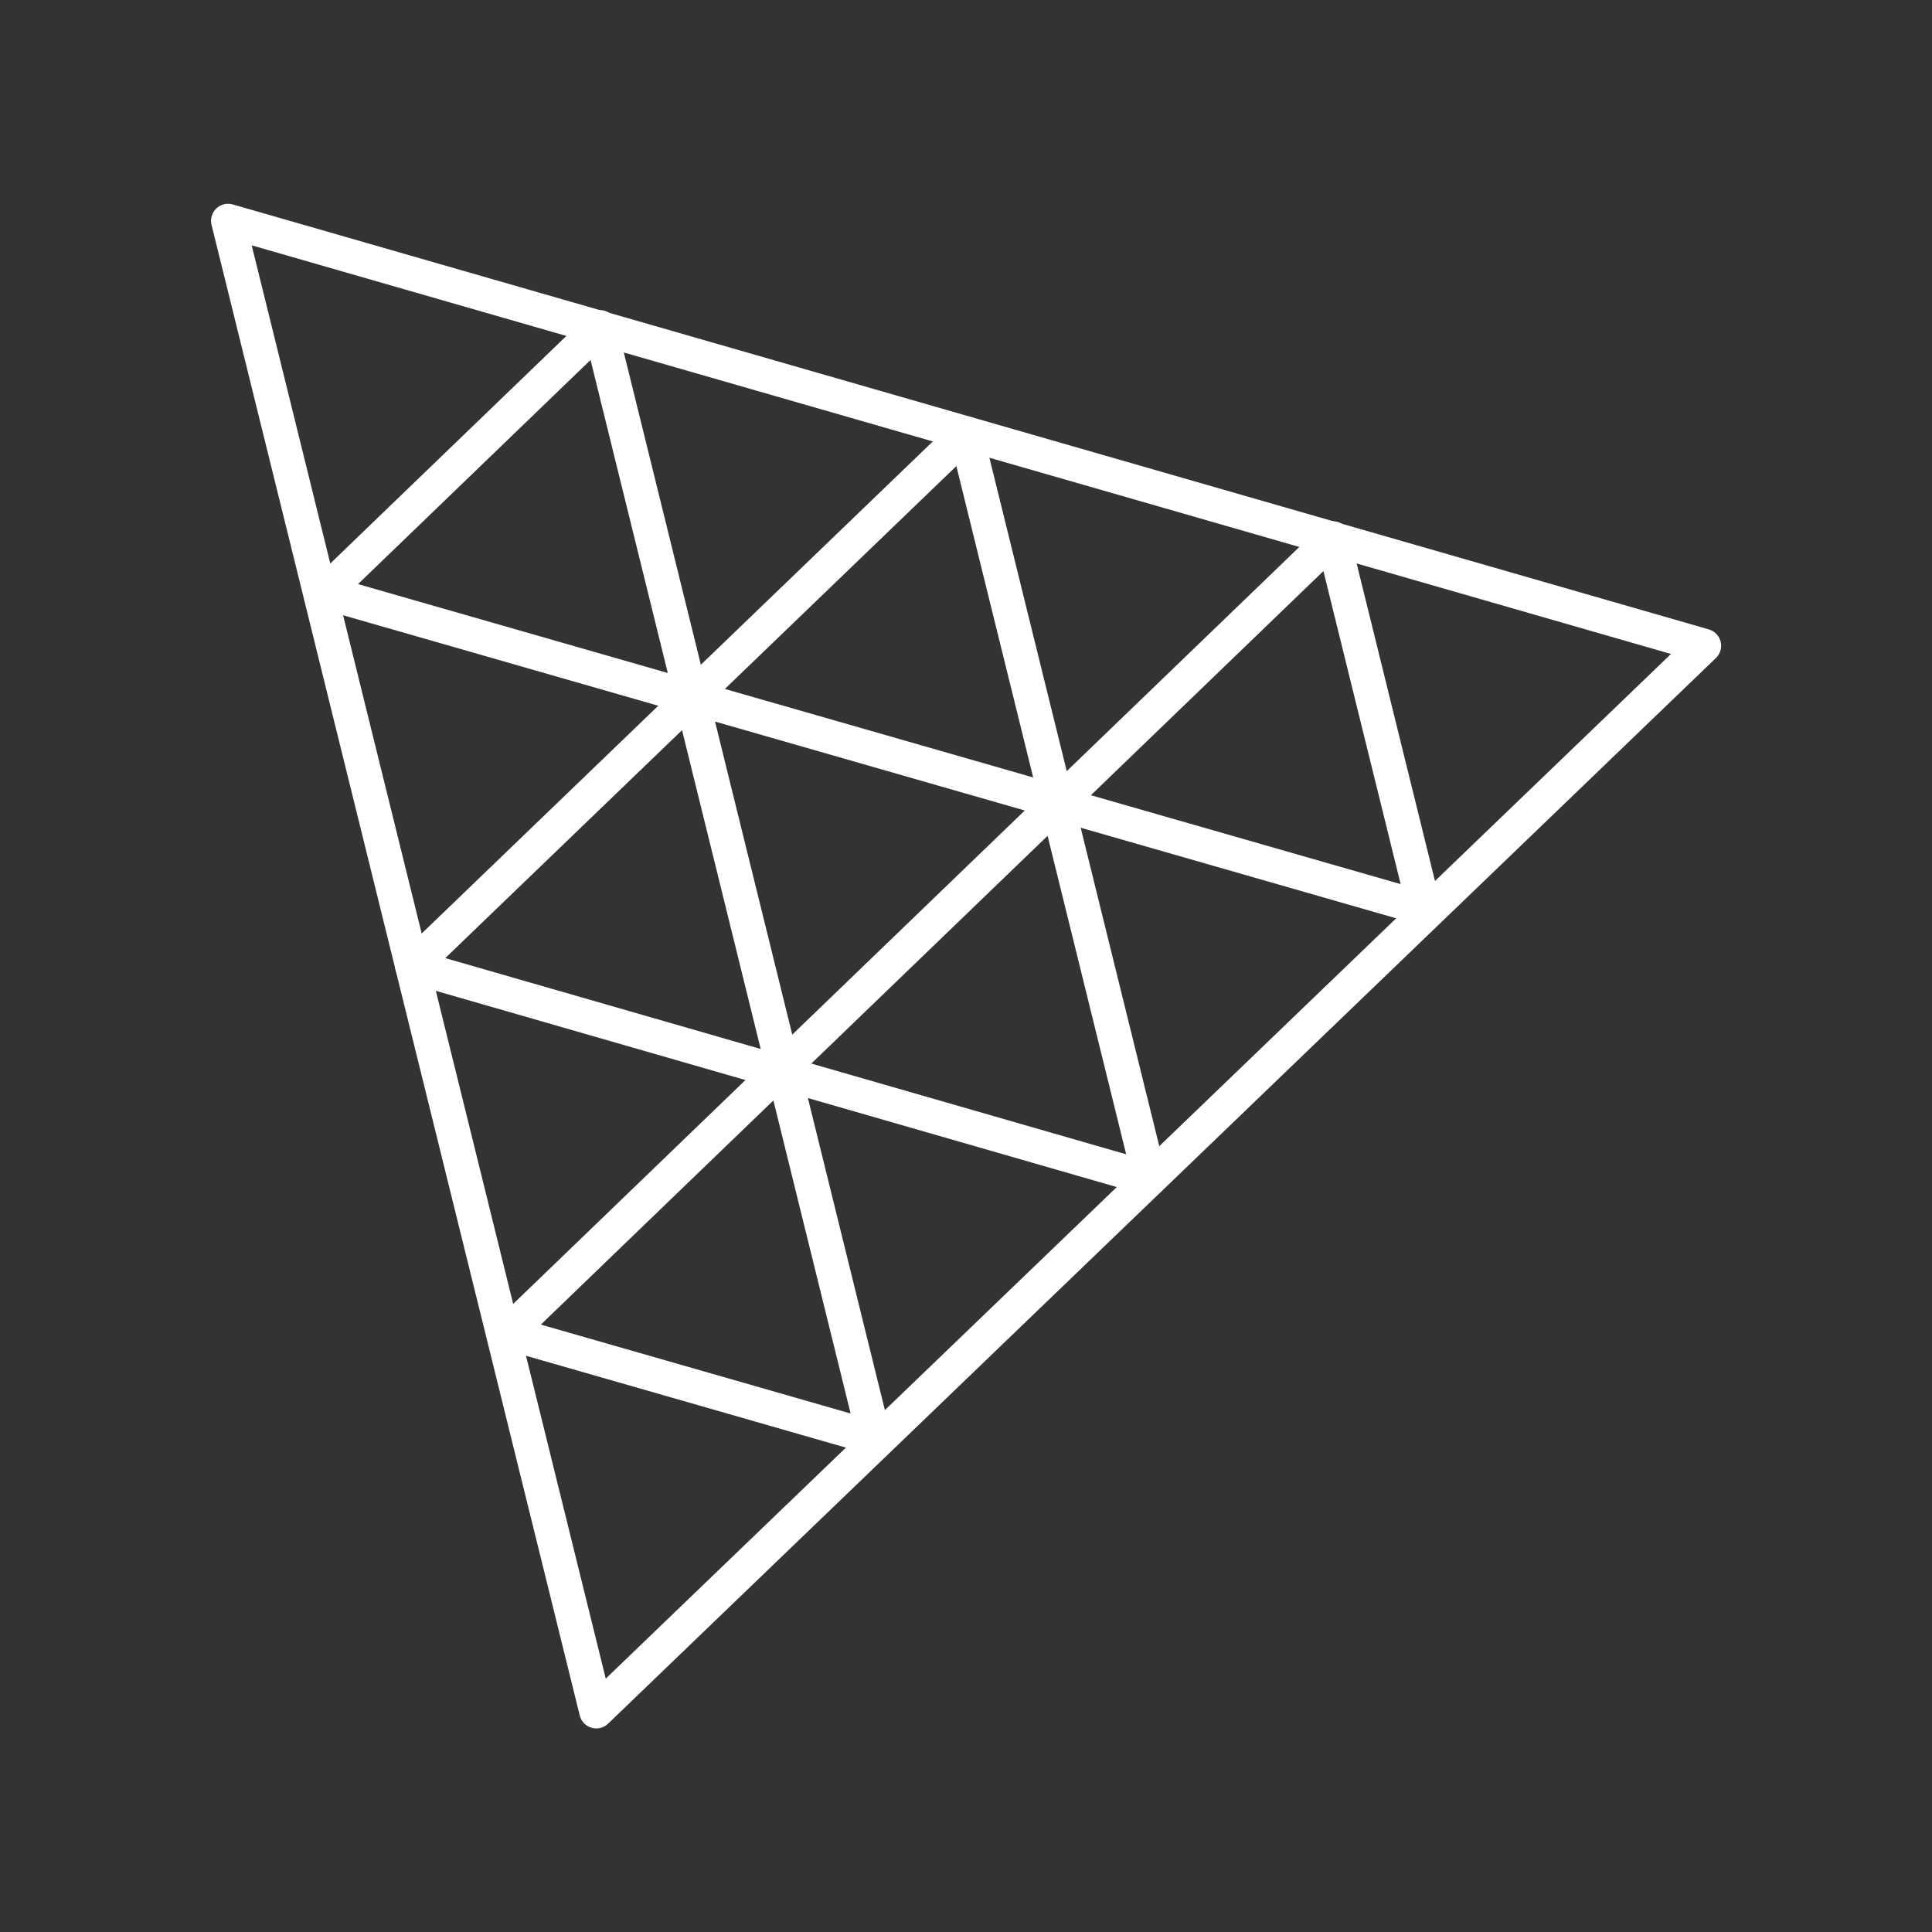 <svg version="1.1" xmlns="http://www.w3.org/2000/svg" xmlns:xlink="http://www.w3.org/1999/xlink" width="226.77px" height="226.77px" viewBox="0,0,256,256"><rect x="0" y="0" width="256" height="256" fill="#333333" stroke="none"/><g fill="none" fill-rule="evenodd" stroke="#ffffff" stroke-width="4" stroke-linecap="butt" stroke-linejoin="round" stroke-miterlimit="10" stroke-dasharray="" stroke-dashoffset="0" font-family="none" font-weight="none" font-size="none" text-anchor="none" style="mix-blend-mode: normal"><g transform="translate(-2.259,-4.524) scale(1.129,1.129)"><g transform="translate(8.964,4.253)"><path d="M63.02,200.61l-43.213,-174.94l173.23,49.874z"></path><path d="M106.39,50.612l21.591,87.496l-86.567,-24.945z"></path><path d="M84.91,125.03l-10.724,-43.465l43.008,12.346z"></path><path d="M63.458,38.153l10.724,43.465l-43.008,-12.346z"></path><path d="M149.47,62.93l10.724,43.465l-43.008,-12.346z"></path><path d="M84.915,125.06l10.724,43.465l-43.008,-12.346z"></path></g></g></g></svg>